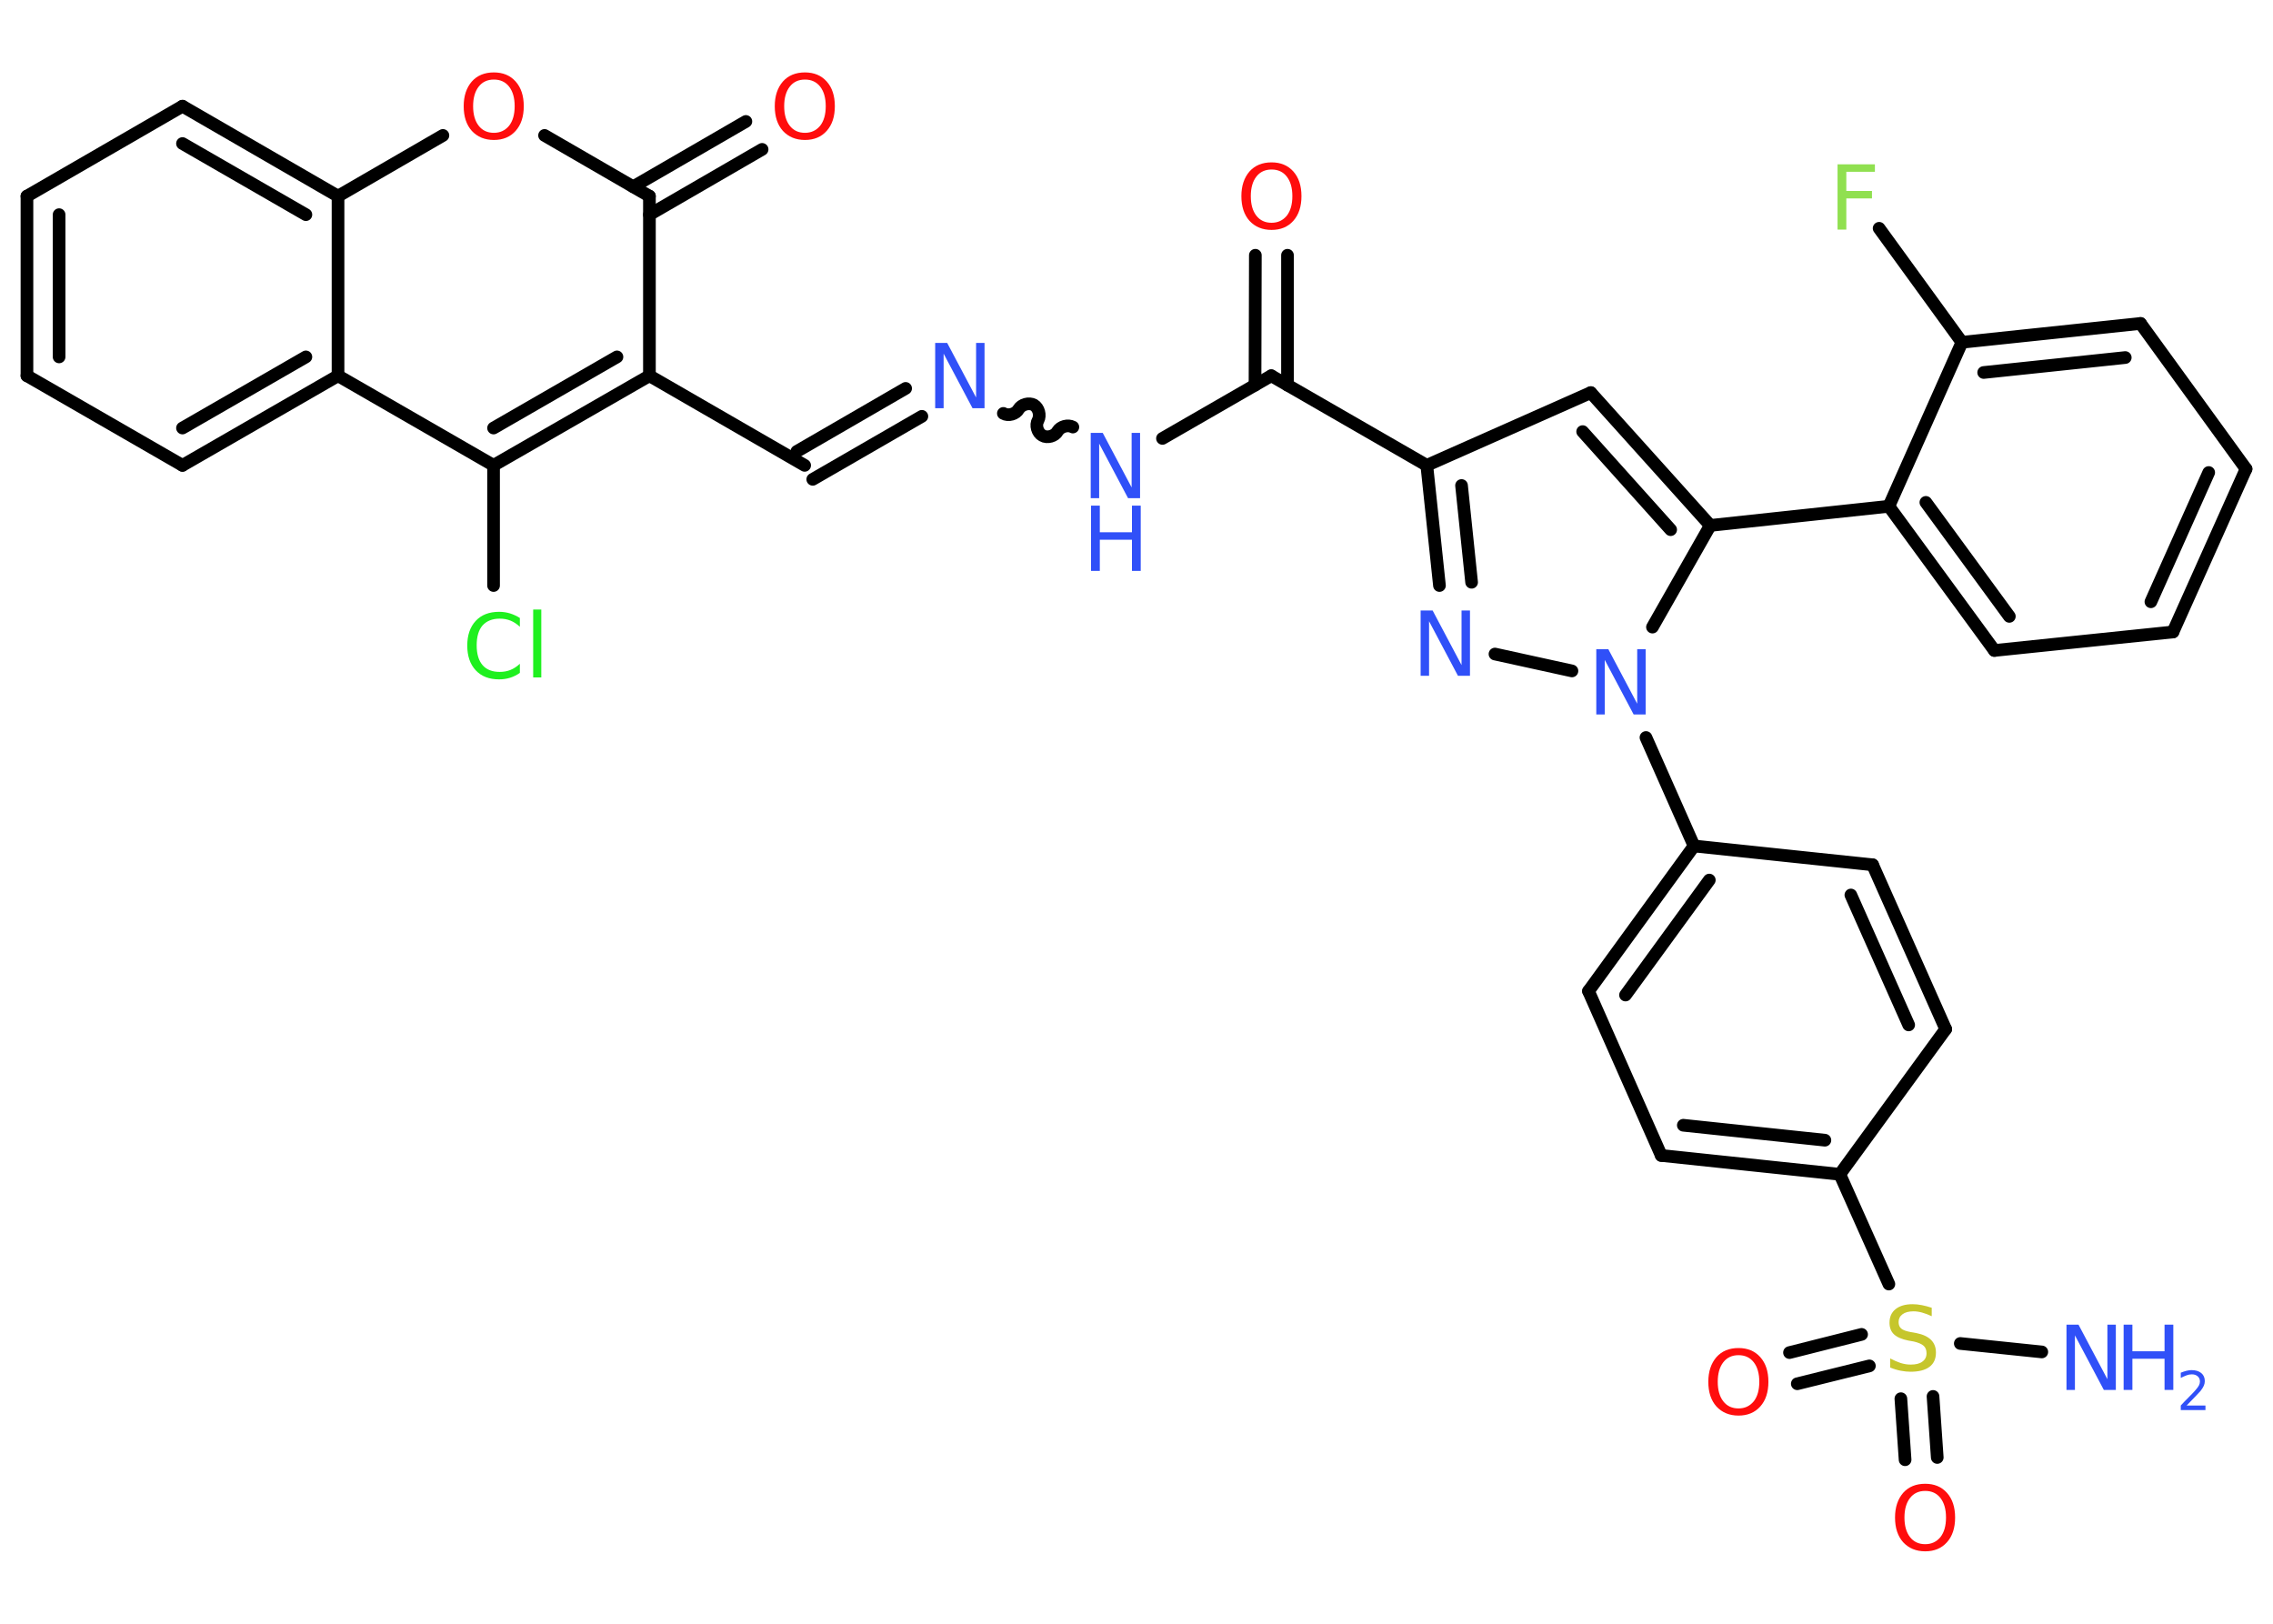 <?xml version='1.0' encoding='UTF-8'?>
<!DOCTYPE svg PUBLIC "-//W3C//DTD SVG 1.1//EN" "http://www.w3.org/Graphics/SVG/1.1/DTD/svg11.dtd">
<svg version='1.2' xmlns='http://www.w3.org/2000/svg' xmlns:xlink='http://www.w3.org/1999/xlink' width='70.0mm' height='50.0mm' viewBox='0 0 70.0 50.0'>
  <desc>Generated by the Chemistry Development Kit (http://github.com/cdk)</desc>
  <g stroke-linecap='round' stroke-linejoin='round' stroke='#000000' stroke-width='.39' fill='#3050F8'>
    <rect x='.0' y='.0' width='70.0' height='50.0' fill='#FFFFFF' stroke='none'/>
    <g id='mol1' class='mol'>
      <line id='mol1bnd1' class='bond' x1='62.88' y1='41.63' x2='60.37' y2='41.37'/>
      <g id='mol1bnd2' class='bond'>
        <line x1='57.57' y1='42.06' x2='55.35' y2='42.61'/>
        <line x1='57.33' y1='41.09' x2='55.11' y2='41.65'/>
      </g>
      <g id='mol1bnd3' class='bond'>
        <line x1='59.53' y1='43.0' x2='59.66' y2='44.88'/>
        <line x1='58.54' y1='43.07' x2='58.67' y2='44.95'/>
      </g>
      <line id='mol1bnd4' class='bond' x1='58.17' y1='39.54' x2='56.66' y2='36.16'/>
      <g id='mol1bnd5' class='bond'>
        <line x1='51.16' y1='35.58' x2='56.66' y2='36.16'/>
        <line x1='51.84' y1='34.65' x2='56.2' y2='35.11'/>
      </g>
      <line id='mol1bnd6' class='bond' x1='51.16' y1='35.58' x2='48.92' y2='30.52'/>
      <g id='mol1bnd7' class='bond'>
        <line x1='52.17' y1='26.05' x2='48.92' y2='30.52'/>
        <line x1='52.64' y1='27.1' x2='50.06' y2='30.64'/>
      </g>
      <line id='mol1bnd8' class='bond' x1='52.17' y1='26.05' x2='50.69' y2='22.71'/>
      <line id='mol1bnd9' class='bond' x1='48.41' y1='20.66' x2='46.04' y2='20.14'/>
      <g id='mol1bnd10' class='bond'>
        <line x1='43.94' y1='14.33' x2='44.33' y2='18.03'/>
        <line x1='45.01' y1='14.95' x2='45.32' y2='17.93'/>
      </g>
      <line id='mol1bnd11' class='bond' x1='43.94' y1='14.33' x2='39.15' y2='11.57'/>
      <g id='mol1bnd12' class='bond'>
        <line x1='38.65' y1='11.86' x2='38.66' y2='7.86'/>
        <line x1='39.65' y1='11.86' x2='39.65' y2='7.86'/>
      </g>
      <line id='mol1bnd13' class='bond' x1='39.15' y1='11.57' x2='35.8' y2='13.5'/>
      <path id='mol1bnd14' class='bond' d='M30.9 12.73c.15 .09 .39 .02 .47 -.13c.09 -.15 .32 -.21 .47 -.13c.15 .09 .21 .32 .13 .47c-.09 .15 -.02 .39 .13 .47c.15 .09 .39 .02 .47 -.13c.09 -.15 .32 -.21 .47 -.13' fill='none' stroke='#000000' stroke-width='.39'/>
      <g id='mol1bnd15' class='bond'>
        <line x1='28.39' y1='12.82' x2='25.03' y2='14.76'/>
        <line x1='27.89' y1='11.96' x2='24.54' y2='13.9'/>
      </g>
      <line id='mol1bnd16' class='bond' x1='24.78' y1='14.33' x2='20.0' y2='11.57'/>
      <g id='mol1bnd17' class='bond'>
        <line x1='15.2' y1='14.33' x2='20.0' y2='11.57'/>
        <line x1='15.2' y1='13.18' x2='19.0' y2='10.99'/>
      </g>
      <line id='mol1bnd18' class='bond' x1='15.2' y1='14.33' x2='15.2' y2='18.03'/>
      <line id='mol1bnd19' class='bond' x1='15.2' y1='14.33' x2='10.41' y2='11.57'/>
      <g id='mol1bnd20' class='bond'>
        <line x1='5.62' y1='14.33' x2='10.41' y2='11.57'/>
        <line x1='5.62' y1='13.18' x2='9.42' y2='10.99'/>
      </g>
      <line id='mol1bnd21' class='bond' x1='5.62' y1='14.33' x2='.83' y2='11.57'/>
      <g id='mol1bnd22' class='bond'>
        <line x1='.83' y1='6.04' x2='.83' y2='11.57'/>
        <line x1='1.82' y1='6.61' x2='1.82' y2='10.99'/>
      </g>
      <line id='mol1bnd23' class='bond' x1='.83' y1='6.04' x2='5.62' y2='3.27'/>
      <g id='mol1bnd24' class='bond'>
        <line x1='10.41' y1='6.04' x2='5.62' y2='3.27'/>
        <line x1='9.42' y1='6.61' x2='5.62' y2='4.42'/>
      </g>
      <line id='mol1bnd25' class='bond' x1='10.41' y1='11.57' x2='10.41' y2='6.04'/>
      <line id='mol1bnd26' class='bond' x1='10.41' y1='6.04' x2='13.64' y2='4.17'/>
      <line id='mol1bnd27' class='bond' x1='16.77' y1='4.17' x2='20.0' y2='6.04'/>
      <line id='mol1bnd28' class='bond' x1='20.0' y1='11.57' x2='20.0' y2='6.04'/>
      <g id='mol1bnd29' class='bond'>
        <line x1='19.5' y1='5.75' x2='22.97' y2='3.74'/>
        <line x1='20.0' y1='6.61' x2='23.47' y2='4.6'/>
      </g>
      <line id='mol1bnd30' class='bond' x1='43.94' y1='14.33' x2='48.99' y2='12.09'/>
      <g id='mol1bnd31' class='bond'>
        <line x1='52.67' y1='16.18' x2='48.99' y2='12.09'/>
        <line x1='51.45' y1='16.31' x2='48.74' y2='13.29'/>
      </g>
      <line id='mol1bnd32' class='bond' x1='50.89' y1='19.31' x2='52.67' y2='16.18'/>
      <line id='mol1bnd33' class='bond' x1='52.67' y1='16.18' x2='58.17' y2='15.59'/>
      <g id='mol1bnd34' class='bond'>
        <line x1='58.17' y1='15.59' x2='61.42' y2='20.03'/>
        <line x1='59.31' y1='15.47' x2='61.88' y2='18.98'/>
      </g>
      <line id='mol1bnd35' class='bond' x1='61.42' y1='20.03' x2='66.92' y2='19.46'/>
      <g id='mol1bnd36' class='bond'>
        <line x1='66.92' y1='19.46' x2='69.17' y2='14.44'/>
        <line x1='66.24' y1='18.53' x2='68.02' y2='14.55'/>
      </g>
      <line id='mol1bnd37' class='bond' x1='69.17' y1='14.44' x2='65.92' y2='9.96'/>
      <g id='mol1bnd38' class='bond'>
        <line x1='65.92' y1='9.96' x2='60.42' y2='10.54'/>
        <line x1='65.45' y1='11.01' x2='61.09' y2='11.47'/>
      </g>
      <line id='mol1bnd39' class='bond' x1='58.17' y1='15.59' x2='60.42' y2='10.54'/>
      <line id='mol1bnd40' class='bond' x1='60.42' y1='10.54' x2='57.87' y2='7.03'/>
      <line id='mol1bnd41' class='bond' x1='52.17' y1='26.05' x2='57.67' y2='26.63'/>
      <g id='mol1bnd42' class='bond'>
        <line x1='59.92' y1='31.69' x2='57.67' y2='26.63'/>
        <line x1='58.78' y1='31.56' x2='57.0' y2='27.56'/>
      </g>
      <line id='mol1bnd43' class='bond' x1='56.66' y1='36.16' x2='59.92' y2='31.69'/>
      <g id='mol1atm1' class='atom'>
        <path d='M63.65 40.79h.36l.89 1.68v-1.68h.26v2.01h-.37l-.89 -1.68v1.68h-.26v-2.01z' stroke='none'/>
        <path d='M65.4 40.79h.27v.82h.99v-.82h.27v2.01h-.27v-.96h-.99v.96h-.27v-2.01z' stroke='none'/>
        <path d='M67.35 43.28h.57v.14h-.76v-.14q.09 -.1 .25 -.26q.16 -.16 .2 -.21q.08 -.09 .11 -.15q.03 -.06 .03 -.12q.0 -.1 -.07 -.16q-.07 -.06 -.18 -.06q-.08 .0 -.16 .03q-.08 .03 -.18 .08v-.16q.1 -.04 .18 -.06q.09 -.02 .15 -.02q.19 .0 .3 .09q.11 .09 .11 .25q.0 .07 -.03 .14q-.03 .07 -.1 .16q-.02 .02 -.13 .14q-.11 .11 -.3 .31z' stroke='none'/>
      </g>
      <path id='mol1atm2' class='atom' d='M59.49 40.27v.26q-.15 -.07 -.29 -.11q-.14 -.04 -.27 -.04q-.22 .0 -.34 .09q-.12 .09 -.12 .24q.0 .13 .08 .2q.08 .07 .3 .11l.17 .03q.3 .06 .45 .21q.15 .15 .15 .39q.0 .29 -.2 .44q-.2 .15 -.58 .15q-.14 .0 -.3 -.03q-.16 -.03 -.33 -.1v-.28q.17 .09 .32 .14q.16 .05 .31 .05q.24 .0 .36 -.09q.13 -.09 .13 -.26q.0 -.15 -.09 -.23q-.09 -.08 -.3 -.13l-.17 -.03q-.3 -.06 -.44 -.19q-.14 -.13 -.14 -.36q.0 -.27 .19 -.42q.19 -.15 .52 -.15q.14 .0 .29 .03q.15 .03 .3 .08z' stroke='none' fill='#C6C62C'/>
      <path id='mol1atm3' class='atom' d='M53.54 41.73q-.3 .0 -.47 .22q-.17 .22 -.17 .6q.0 .38 .17 .6q.17 .22 .47 .22q.29 .0 .47 -.22q.17 -.22 .17 -.6q.0 -.38 -.17 -.6q-.17 -.22 -.47 -.22zM53.54 41.51q.42 .0 .67 .28q.25 .28 .25 .76q.0 .48 -.25 .76q-.25 .28 -.67 .28q-.42 .0 -.68 -.28q-.25 -.28 -.25 -.76q.0 -.47 .25 -.76q.25 -.28 .68 -.28z' stroke='none' fill='#FF0D0D'/>
      <path id='mol1atm4' class='atom' d='M59.29 45.91q-.3 .0 -.47 .22q-.17 .22 -.17 .6q.0 .38 .17 .6q.17 .22 .47 .22q.29 .0 .47 -.22q.17 -.22 .17 -.6q.0 -.38 -.17 -.6q-.17 -.22 -.47 -.22zM59.29 45.69q.42 .0 .67 .28q.25 .28 .25 .76q.0 .48 -.25 .76q-.25 .28 -.67 .28q-.42 .0 -.68 -.28q-.25 -.28 -.25 -.76q.0 -.47 .25 -.76q.25 -.28 .68 -.28z' stroke='none' fill='#FF0D0D'/>
      <path id='mol1atm9' class='atom' d='M49.17 19.99h.36l.89 1.68v-1.68h.26v2.01h-.37l-.89 -1.68v1.68h-.26v-2.01z' stroke='none'/>
      <path id='mol1atm10' class='atom' d='M43.76 18.8h.36l.89 1.68v-1.68h.26v2.01h-.37l-.89 -1.68v1.68h-.26v-2.01z' stroke='none'/>
      <path id='mol1atm13' class='atom' d='M39.16 5.22q-.3 .0 -.47 .22q-.17 .22 -.17 .6q.0 .38 .17 .6q.17 .22 .47 .22q.29 .0 .47 -.22q.17 -.22 .17 -.6q.0 -.38 -.17 -.6q-.17 -.22 -.47 -.22zM39.16 5.0q.42 .0 .67 .28q.25 .28 .25 .76q.0 .48 -.25 .76q-.25 .28 -.67 .28q-.42 .0 -.68 -.28q-.25 -.28 -.25 -.76q.0 -.47 .25 -.76q.25 -.28 .68 -.28z' stroke='none' fill='#FF0D0D'/>
      <g id='mol1atm14' class='atom'>
        <path d='M33.6 13.33h.36l.89 1.68v-1.68h.26v2.01h-.37l-.89 -1.68v1.68h-.26v-2.01z' stroke='none'/>
        <path d='M33.6 15.57h.27v.82h.99v-.82h.27v2.01h-.27v-.96h-.99v.96h-.27v-2.01z' stroke='none'/>
      </g>
      <path id='mol1atm15' class='atom' d='M28.81 10.56h.36l.89 1.68v-1.68h.26v2.01h-.37l-.89 -1.68v1.68h-.26v-2.01z' stroke='none'/>
      <path id='mol1atm19' class='atom' d='M16.01 19.01v.29q-.14 -.13 -.29 -.19q-.15 -.06 -.33 -.06q-.34 .0 -.53 .21q-.18 .21 -.18 .61q.0 .4 .18 .61q.18 .21 .53 .21q.18 .0 .33 -.06q.15 -.06 .29 -.19v.28q-.14 .1 -.3 .15q-.16 .05 -.34 .05q-.46 .0 -.72 -.28q-.26 -.28 -.26 -.76q.0 -.48 .26 -.76q.26 -.28 .72 -.28q.18 .0 .34 .05q.16 .05 .3 .14zM16.42 18.77h.25v2.09h-.25v-2.09z' stroke='none' fill='#1FF01F'/>
      <path id='mol1atm26' class='atom' d='M15.21 2.45q-.3 .0 -.47 .22q-.17 .22 -.17 .6q.0 .38 .17 .6q.17 .22 .47 .22q.29 .0 .47 -.22q.17 -.22 .17 -.6q.0 -.38 -.17 -.6q-.17 -.22 -.47 -.22zM15.21 2.23q.42 .0 .67 .28q.25 .28 .25 .76q.0 .48 -.25 .76q-.25 .28 -.67 .28q-.42 .0 -.68 -.28q-.25 -.28 -.25 -.76q.0 -.47 .25 -.76q.25 -.28 .68 -.28z' stroke='none' fill='#FF0D0D'/>
      <path id='mol1atm28' class='atom' d='M24.79 2.45q-.3 .0 -.47 .22q-.17 .22 -.17 .6q.0 .38 .17 .6q.17 .22 .47 .22q.29 .0 .47 -.22q.17 -.22 .17 -.6q.0 -.38 -.17 -.6q-.17 -.22 -.47 -.22zM24.79 2.23q.42 .0 .67 .28q.25 .28 .25 .76q.0 .48 -.25 .76q-.25 .28 -.67 .28q-.42 .0 -.68 -.28q-.25 -.28 -.25 -.76q.0 -.47 .25 -.76q.25 -.28 .68 -.28z' stroke='none' fill='#FF0D0D'/>
      <path id='mol1atm37' class='atom' d='M56.59 5.06h1.15v.23h-.88v.59h.79v.23h-.79v.96h-.27v-2.01z' stroke='none' fill='#90E050'/>
    </g>
  </g>
</svg>
